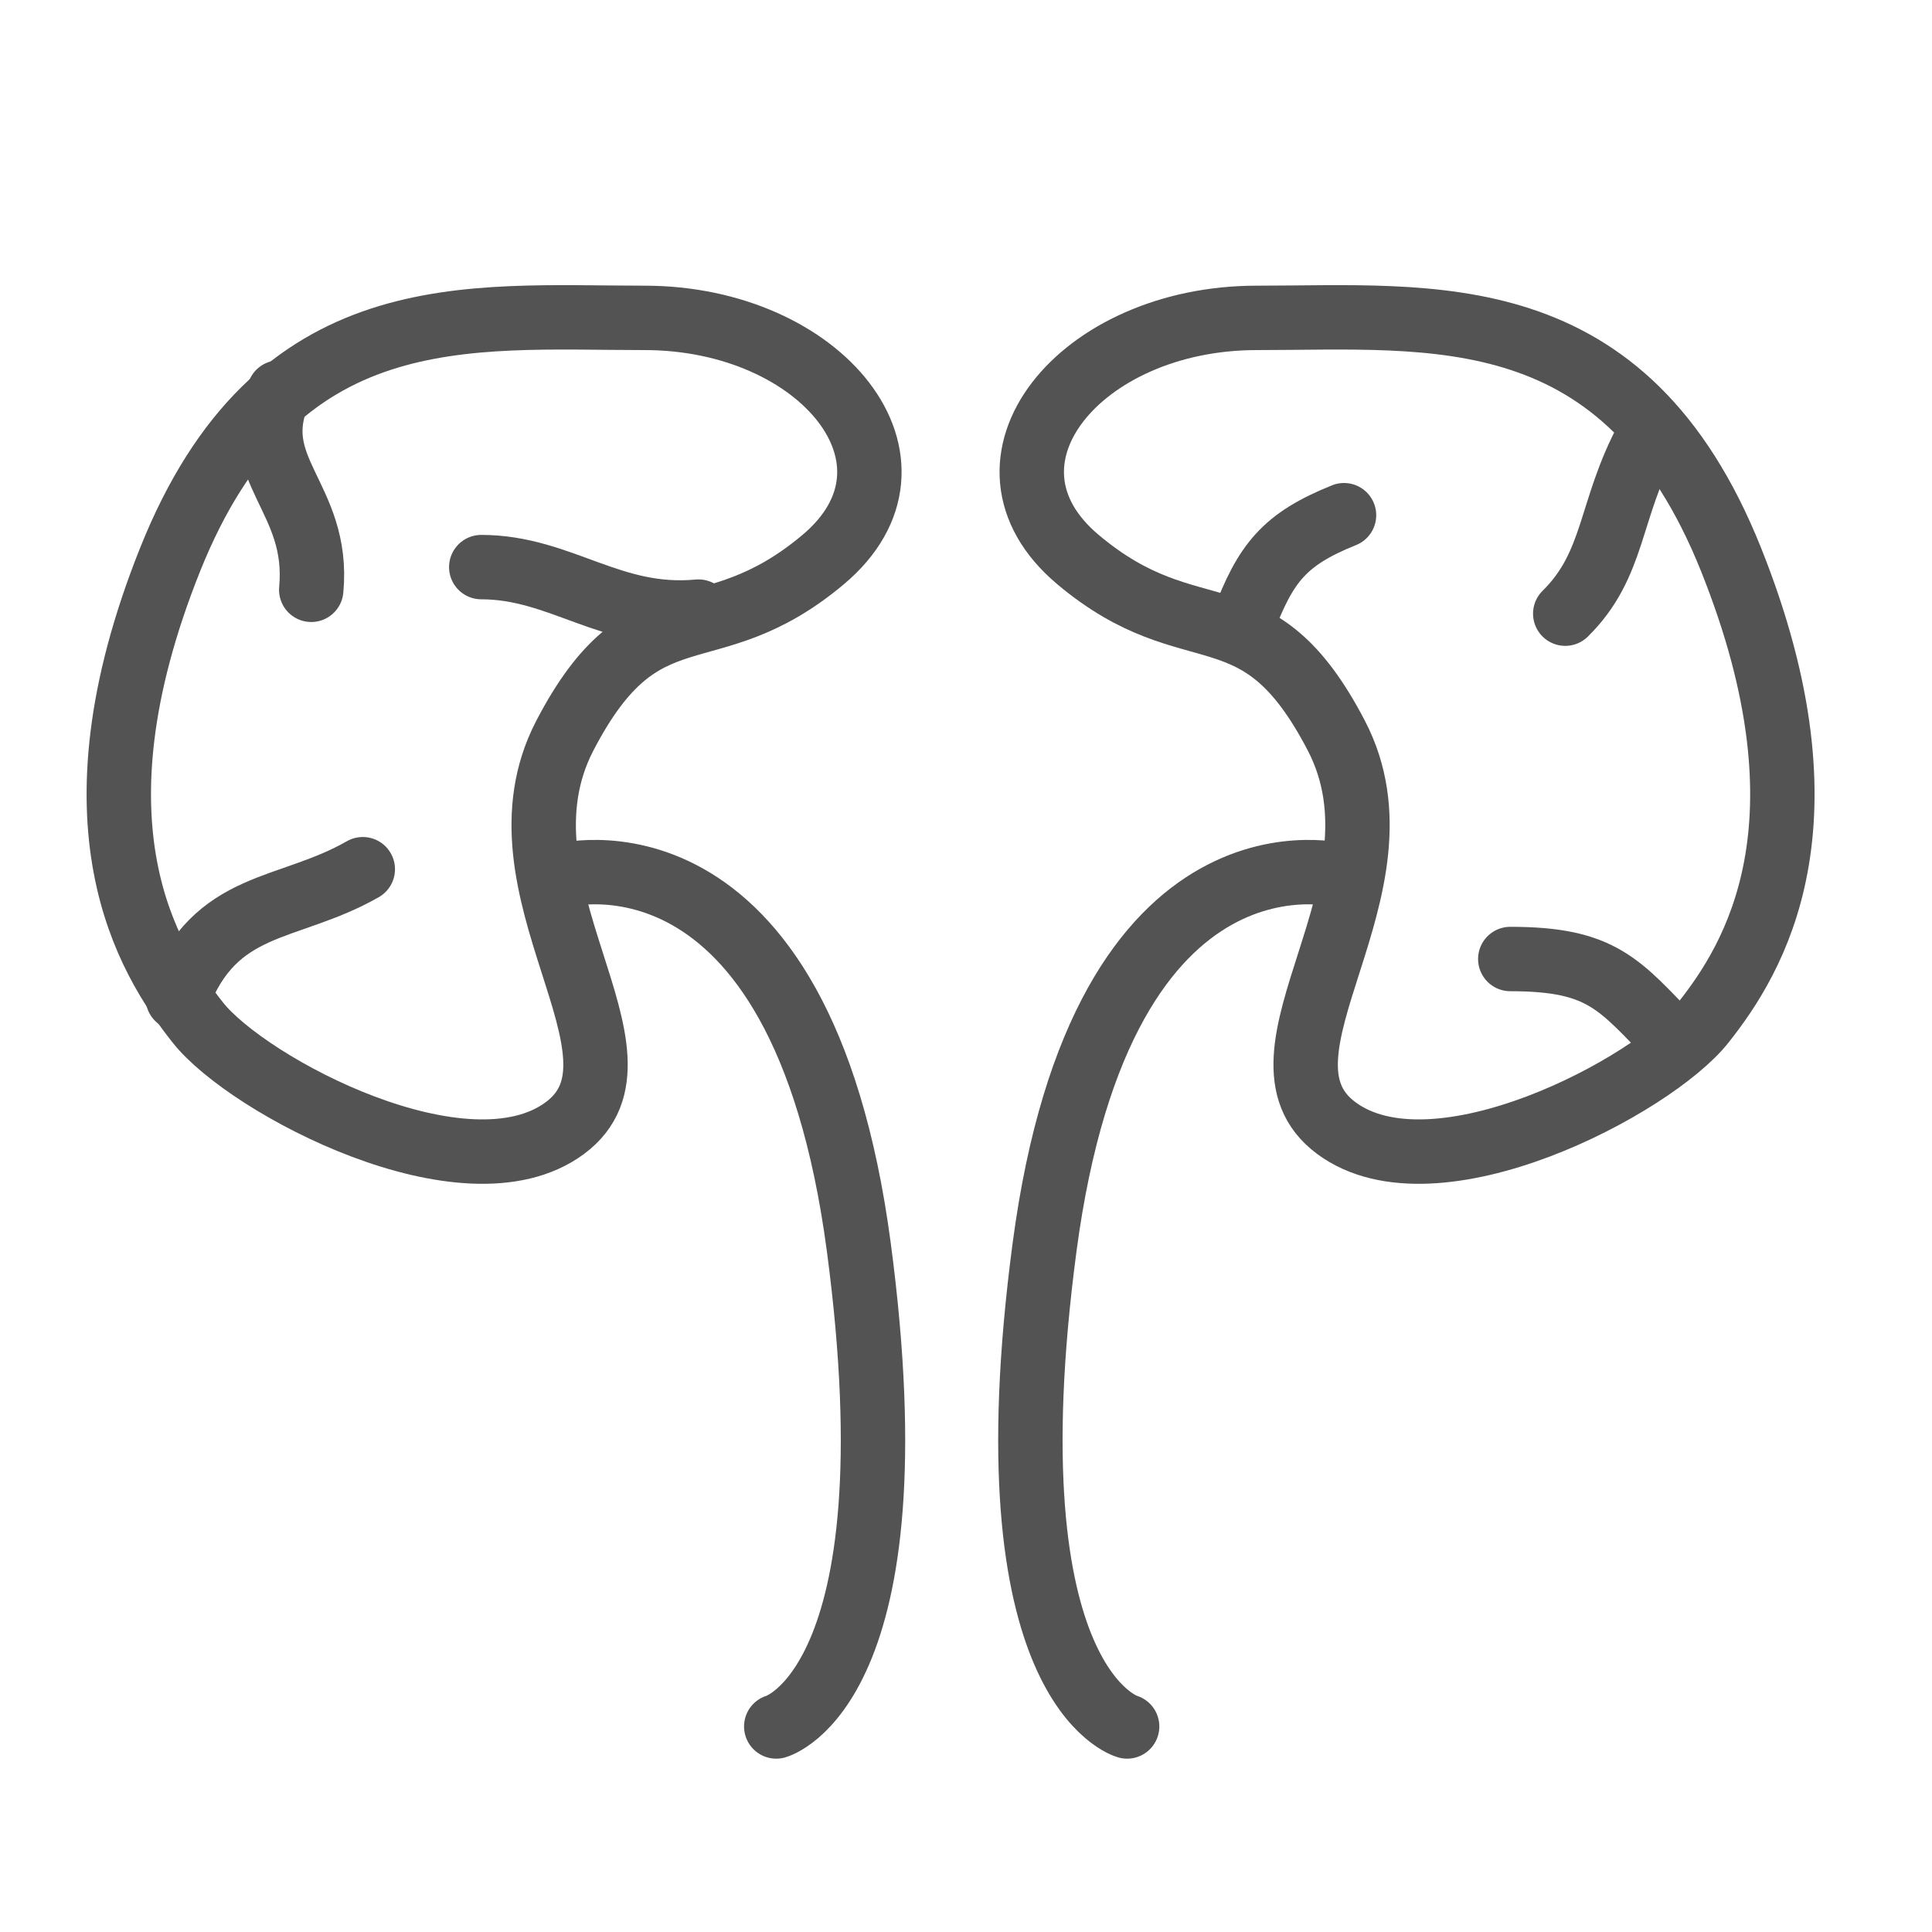 <?xml version="1.0" encoding="UTF-8" standalone="no"?>
<svg width="60px" height="60px" viewBox="0 0 60 60" version="1.1" xmlns="http://www.w3.org/2000/svg" xmlns:xlink="http://www.w3.org/1999/xlink" xmlns:sketch="http://www.bohemiancoding.com/sketch/ns">
    <!-- Generator: Sketch 3.2.2 (9983) - http://www.bohemiancoding.com/sketch -->
    <title>Kidneys</title>
    <desc>Created with Sketch.</desc>
    <defs></defs>
    <g id="outlined" stroke="none" stroke-width="1" fill="none" fill-rule="evenodd" sketch:type="MSPage">
        <g id="Medical_sliced" sketch:type="MSLayerGroup" transform="translate(-600, 0)"></g>
        <g id="Medical" sketch:type="MSLayerGroup" transform="translate(-597, -14)" stroke="#535353" stroke-width="2" stroke-linecap="round" stroke-linejoin="round">
            <g id="Kidneys" transform="translate(600, 23)" sketch:type="MSShapeGroup">
                <path d="M3.144,22.756 C1.582,20.782 -1.014,16.622 2.282,8.381 C5.577,0.14 11.522,0.872 17.017,0.872 C22.513,0.872 26.163,5.357 22.561,8.381 C18.96,11.405 17.017,9.084 14.542,13.845 C12.066,18.606 17.609,23.763 14.542,26.034 C11.474,28.306 4.707,24.73 3.144,22.756 Z" id="Path-499"></path>
                <path d="M49.898,22.756 C51.461,20.782 54.056,16.622 50.761,8.381 C47.465,0.14 41.521,0.872 36.025,0.872 C30.529,0.872 26.879,5.357 30.481,8.381 C34.082,11.405 36.025,9.084 38.501,13.845 C40.976,18.606 35.433,23.763 38.501,26.034 C41.568,28.306 48.335,24.73 49.898,22.756 Z" id="Path-499"></path>
                <path d="M14.371,18.206 C14.371,18.206 21.859,16.065 23.672,29.738 C25.485,43.411 21.107,44.617 21.107,44.617" id="Path-501"></path>
                <path d="M29,18.206 C29,18.206 36.488,16.065 38.301,29.738 C40.113,43.411 35.736,44.617 35.736,44.617" id="Path-501" transform="translate(33.87, 31.351) scale(-1, 1) translate(-33.87, -31.351) "></path>
                <path d="M35.604,10.339 C36.304,8.48 36.888,7.745 38.74,7" id="Path-503"></path>
                <path d="M48.165,4.608 C46.96,6.836 47.165,8.525 45.61,10.058" id="Path-504"></path>
                <path d="M48.992,23.336 C47.288,21.577 46.776,20.783 43.903,20.783" id="Path-505"></path>
                <path id="Path-506" d=""></path>
                <path d="M2.522,21.996 C3.695,18.935 5.928,19.331 8.267,17.994" id="Path-507"></path>
                <path d="M5.667,3.19 C4.623,5.591 6.936,6.434 6.666,9.317" id="Path-508"></path>
                <path d="M18.692,9.994 C15.974,10.25 14.419,8.612 11.946,8.612" id="Path-509"></path>
            </g>
        </g>
    </g>
</svg>